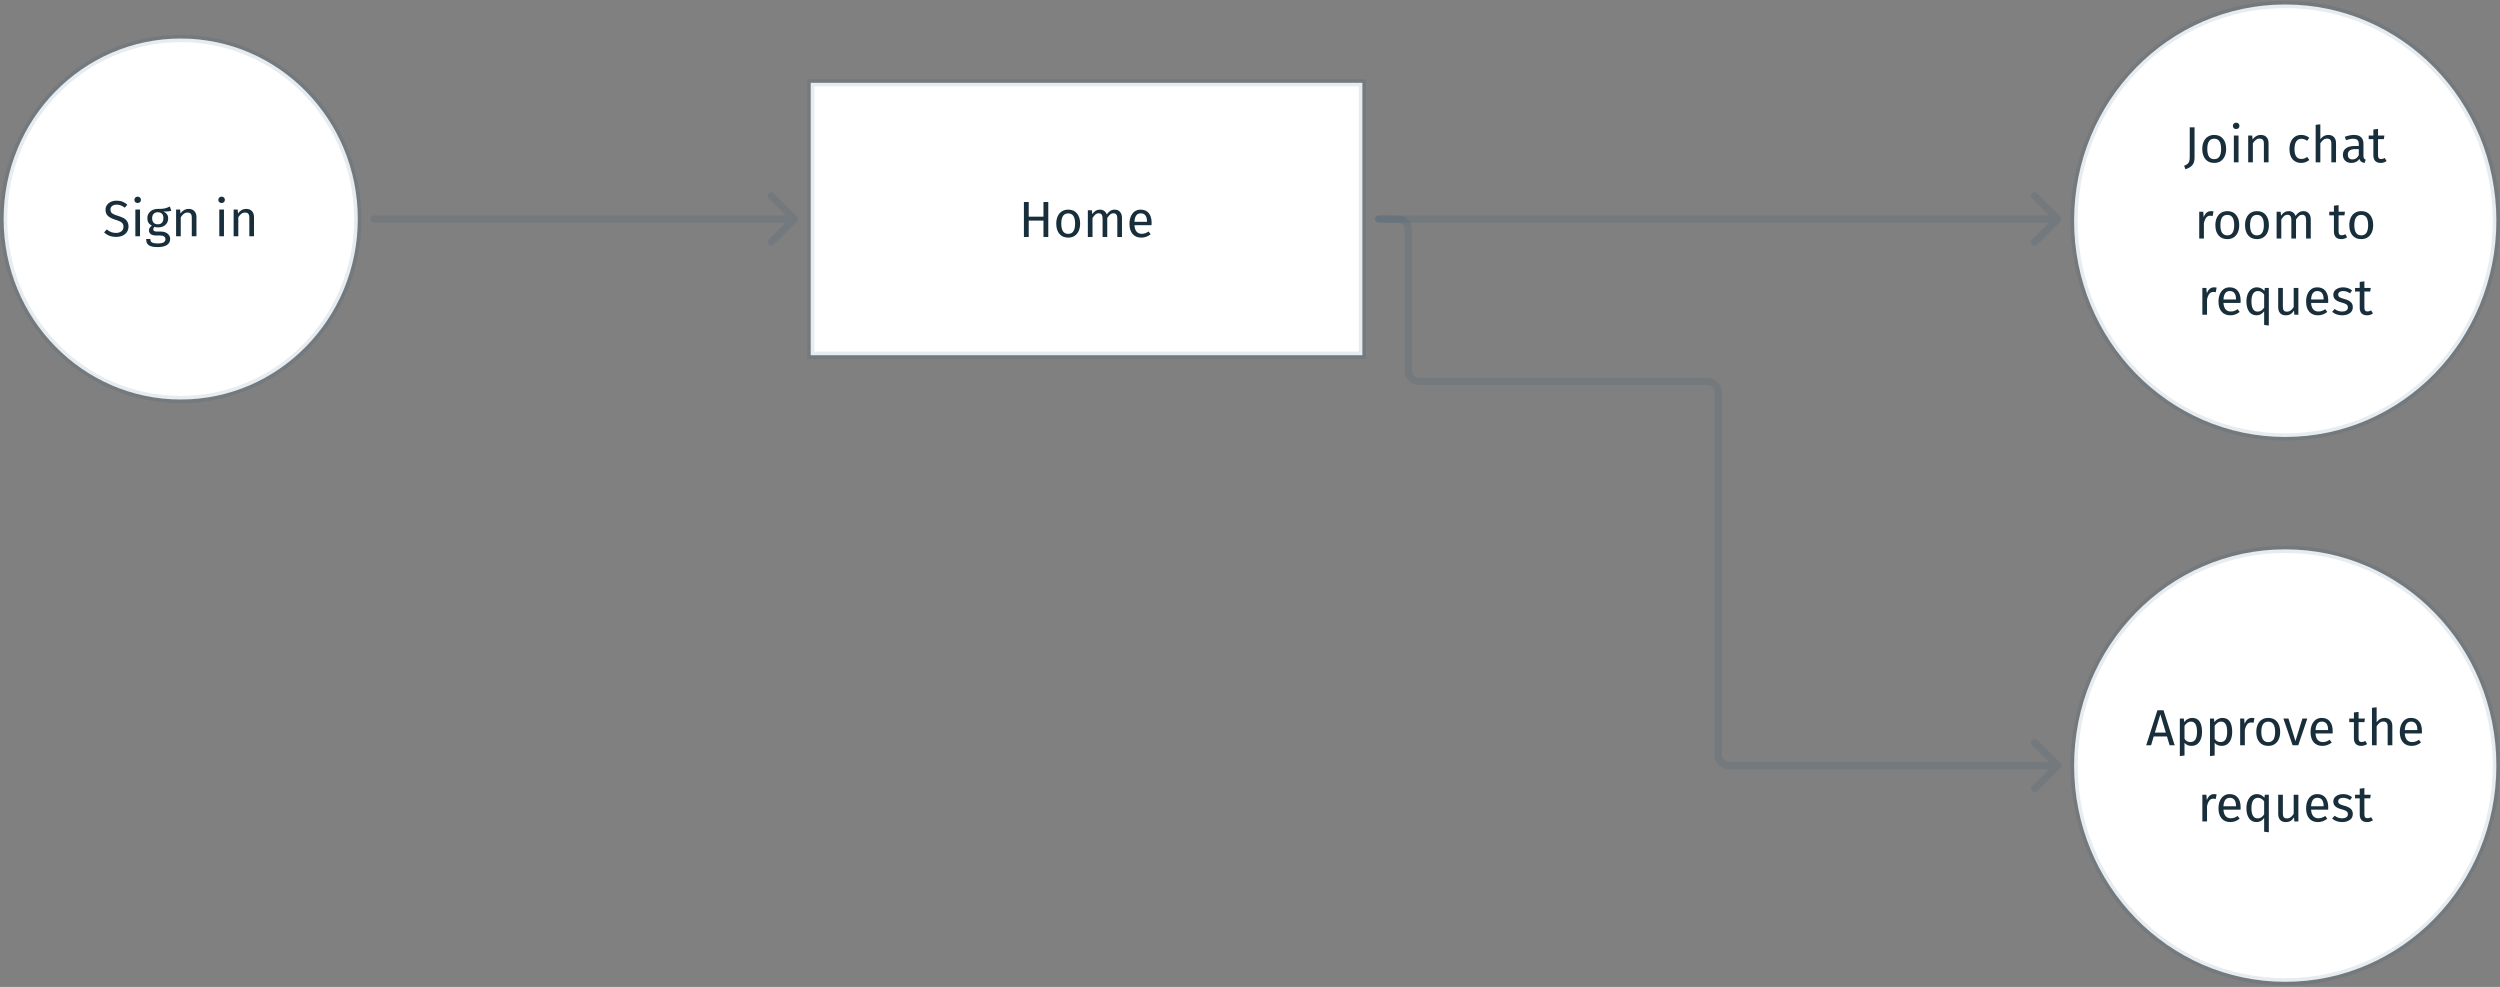 <svg width="689" height="272" viewBox="0 0 689 272" fill="none" xmlns="http://www.w3.org/2000/svg">
<rect x="0" y="0" width="689" height="272" fill="#808080" stroke="none"/>
<ellipse cx="49.803" cy="60.361" rx="48.803" ry="49.742" fill="white" stroke="#004166" stroke-opacity="0.1" stroke-width="2" stroke-linecap="round"/>
<path d="M32.125 55.305C32.769 55.305 33.32 55.398 33.777 55.585C34.234 55.762 34.678 56.042 35.107 56.425L34.379 57.237C34.015 56.948 33.656 56.738 33.301 56.607C32.956 56.467 32.583 56.397 32.181 56.397C31.677 56.397 31.262 56.514 30.935 56.747C30.608 56.98 30.445 57.321 30.445 57.769C30.445 58.049 30.501 58.287 30.613 58.483C30.725 58.67 30.93 58.842 31.229 59.001C31.537 59.16 31.98 59.328 32.559 59.505C33.166 59.692 33.67 59.892 34.071 60.107C34.472 60.322 34.794 60.62 35.037 61.003C35.289 61.376 35.415 61.852 35.415 62.431C35.415 62.991 35.275 63.486 34.995 63.915C34.724 64.344 34.328 64.68 33.805 64.923C33.292 65.166 32.681 65.287 31.971 65.287C30.637 65.287 29.544 64.872 28.695 64.041L29.423 63.229C29.815 63.546 30.212 63.789 30.613 63.957C31.015 64.116 31.462 64.195 31.957 64.195C32.554 64.195 33.049 64.05 33.441 63.761C33.833 63.462 34.029 63.033 34.029 62.473C34.029 62.156 33.968 61.894 33.847 61.689C33.726 61.474 33.516 61.283 33.217 61.115C32.928 60.947 32.503 60.779 31.943 60.611C30.954 60.312 30.23 59.953 29.773 59.533C29.316 59.113 29.087 58.544 29.087 57.825C29.087 57.34 29.213 56.906 29.465 56.523C29.727 56.14 30.086 55.842 30.543 55.627C31.01 55.412 31.537 55.305 32.125 55.305ZM38.592 57.741V65.119H37.304V57.741H38.592ZM37.934 54.199C38.205 54.199 38.424 54.283 38.592 54.451C38.76 54.619 38.844 54.829 38.844 55.081C38.844 55.333 38.76 55.543 38.592 55.711C38.424 55.87 38.205 55.949 37.934 55.949C37.673 55.949 37.458 55.87 37.29 55.711C37.122 55.543 37.038 55.333 37.038 55.081C37.038 54.829 37.122 54.619 37.29 54.451C37.458 54.283 37.673 54.199 37.934 54.199ZM47.205 58.077C46.925 58.17 46.617 58.231 46.281 58.259C45.945 58.287 45.535 58.301 45.049 58.301C45.917 58.693 46.351 59.314 46.351 60.163C46.351 60.9 46.099 61.502 45.595 61.969C45.091 62.436 44.405 62.669 43.537 62.669C43.201 62.669 42.889 62.622 42.599 62.529C42.487 62.604 42.399 62.706 42.333 62.837C42.268 62.958 42.235 63.084 42.235 63.215C42.235 63.616 42.557 63.817 43.201 63.817H44.377C44.872 63.817 45.311 63.906 45.693 64.083C46.076 64.26 46.37 64.503 46.575 64.811C46.79 65.119 46.897 65.469 46.897 65.861C46.897 66.58 46.603 67.13 46.015 67.513C45.427 67.905 44.569 68.101 43.439 68.101C42.646 68.101 42.016 68.017 41.549 67.849C41.092 67.69 40.765 67.448 40.569 67.121C40.373 66.794 40.275 66.374 40.275 65.861H41.437C41.437 66.16 41.493 66.393 41.605 66.561C41.717 66.738 41.918 66.869 42.207 66.953C42.497 67.046 42.907 67.093 43.439 67.093C44.214 67.093 44.765 66.995 45.091 66.799C45.427 66.612 45.595 66.328 45.595 65.945C45.595 65.6 45.465 65.338 45.203 65.161C44.942 64.984 44.578 64.895 44.111 64.895H42.949C42.324 64.895 41.848 64.764 41.521 64.503C41.204 64.232 41.045 63.896 41.045 63.495C41.045 63.252 41.115 63.019 41.255 62.795C41.395 62.571 41.596 62.37 41.857 62.193C41.428 61.969 41.111 61.694 40.905 61.367C40.709 61.031 40.611 60.625 40.611 60.149C40.611 59.654 40.733 59.211 40.975 58.819C41.227 58.427 41.568 58.124 41.997 57.909C42.436 57.685 42.921 57.573 43.453 57.573C44.032 57.582 44.517 57.564 44.909 57.517C45.301 57.461 45.623 57.391 45.875 57.307C46.137 57.214 46.454 57.083 46.827 56.915L47.205 58.077ZM43.453 58.497C42.968 58.497 42.59 58.651 42.319 58.959C42.058 59.258 41.927 59.654 41.927 60.149C41.927 60.653 42.063 61.059 42.333 61.367C42.604 61.666 42.987 61.815 43.481 61.815C43.985 61.815 44.368 61.67 44.629 61.381C44.9 61.082 45.035 60.667 45.035 60.135C45.035 59.043 44.508 58.497 43.453 58.497ZM52.001 57.573C52.673 57.573 53.195 57.774 53.569 58.175C53.951 58.576 54.143 59.127 54.143 59.827V65.119H52.855V60.009C52.855 59.486 52.757 59.118 52.561 58.903C52.365 58.688 52.075 58.581 51.693 58.581C51.301 58.581 50.955 58.693 50.657 58.917C50.358 59.141 50.078 59.463 49.817 59.883V65.119H48.529V57.741H49.635L49.747 58.833C50.008 58.441 50.33 58.133 50.713 57.909C51.105 57.685 51.534 57.573 52.001 57.573ZM61.725 57.741V65.119H60.437V57.741H61.725ZM61.067 54.199C61.338 54.199 61.557 54.283 61.725 54.451C61.893 54.619 61.977 54.829 61.977 55.081C61.977 55.333 61.893 55.543 61.725 55.711C61.557 55.87 61.338 55.949 61.067 55.949C60.806 55.949 60.591 55.87 60.423 55.711C60.255 55.543 60.171 55.333 60.171 55.081C60.171 54.829 60.255 54.619 60.423 54.451C60.591 54.283 60.806 54.199 61.067 54.199ZM67.86 57.573C68.532 57.573 69.055 57.774 69.428 58.175C69.811 58.576 70.002 59.127 70.002 59.827V65.119H68.714V60.009C68.714 59.486 68.616 59.118 68.42 58.903C68.224 58.688 67.935 58.581 67.552 58.581C67.16 58.581 66.815 58.693 66.516 58.917C66.217 59.141 65.937 59.463 65.676 59.883V65.119H64.388V57.741H65.494L65.606 58.833C65.867 58.441 66.189 58.133 66.572 57.909C66.964 57.685 67.393 57.573 67.86 57.573Z" fill="#001826" fill-opacity="0.9"/>
<path d="M223.43 22.82H375.471V97.902H223.43V22.82Z" fill="white" stroke="#004166" stroke-opacity="0.1" stroke-width="2" stroke-linecap="round"/>
<path d="M287.579 65.32V60.798H283.519V65.32H282.189V55.674H283.519V59.706H287.579V55.674H288.909V65.32H287.579ZM294.406 57.774C295.442 57.774 296.245 58.119 296.814 58.81C297.393 59.501 297.682 60.439 297.682 61.624C297.682 62.389 297.552 63.066 297.29 63.654C297.029 64.233 296.651 64.685 296.156 65.012C295.662 65.329 295.074 65.488 294.392 65.488C293.356 65.488 292.549 65.143 291.97 64.452C291.392 63.761 291.102 62.823 291.102 61.638C291.102 60.873 291.233 60.201 291.494 59.622C291.756 59.034 292.134 58.581 292.628 58.264C293.123 57.937 293.716 57.774 294.406 57.774ZM294.406 58.81C293.128 58.81 292.488 59.753 292.488 61.638C292.488 63.514 293.123 64.452 294.392 64.452C295.662 64.452 296.296 63.509 296.296 61.624C296.296 59.748 295.666 58.81 294.406 58.81ZM307.216 57.774C307.823 57.774 308.308 57.979 308.672 58.39C309.036 58.791 309.218 59.337 309.218 60.028V65.32H307.93V60.21C307.93 59.258 307.585 58.782 306.894 58.782C306.53 58.782 306.222 58.889 305.97 59.104C305.718 59.309 305.447 59.636 305.158 60.084V65.32H303.87V60.21C303.87 59.258 303.525 58.782 302.834 58.782C302.461 58.782 302.148 58.889 301.896 59.104C301.644 59.319 301.378 59.645 301.098 60.084V65.32H299.81V57.942H300.916L301.028 59.02C301.579 58.189 302.288 57.774 303.156 57.774C303.613 57.774 304.001 57.891 304.318 58.124C304.645 58.357 304.878 58.684 305.018 59.104C305.307 58.675 305.625 58.348 305.97 58.124C306.325 57.891 306.74 57.774 307.216 57.774ZM317.386 61.414C317.386 61.629 317.377 61.848 317.358 62.072H312.654C312.71 62.884 312.915 63.481 313.27 63.864C313.625 64.247 314.082 64.438 314.642 64.438C314.997 64.438 315.323 64.387 315.622 64.284C315.921 64.181 316.233 64.018 316.56 63.794L317.12 64.564C316.336 65.18 315.477 65.488 314.544 65.488C313.517 65.488 312.715 65.152 312.136 64.48C311.567 63.808 311.282 62.884 311.282 61.708C311.282 60.943 311.403 60.266 311.646 59.678C311.898 59.081 312.253 58.614 312.71 58.278C313.177 57.942 313.723 57.774 314.348 57.774C315.328 57.774 316.079 58.096 316.602 58.74C317.125 59.384 317.386 60.275 317.386 61.414ZM316.112 61.036C316.112 60.308 315.967 59.753 315.678 59.37C315.389 58.987 314.955 58.796 314.376 58.796C313.321 58.796 312.747 59.571 312.654 61.12H316.112V61.036Z" fill="#001826" fill-opacity="0.9"/>
<ellipse cx="629.812" cy="60.83" rx="58.188" ry="59.596" fill="white" stroke="#004166" stroke-opacity="0.1" stroke-width="2" stroke-linecap="round"/>
<path d="M604.82 43.39C604.82 44.342 604.61 45.056 604.19 45.532C603.779 46.008 603.149 46.381 602.3 46.652L601.95 45.686C602.379 45.518 602.701 45.336 602.916 45.14C603.131 44.944 603.28 44.706 603.364 44.426C603.448 44.146 603.49 43.782 603.49 43.334V35.088H604.82V43.39ZM610.248 37.188C611.284 37.188 612.086 37.533 612.656 38.224C613.234 38.915 613.524 39.853 613.524 41.038C613.524 41.803 613.393 42.48 613.132 43.068C612.87 43.647 612.492 44.099 611.998 44.426C611.503 44.743 610.915 44.902 610.234 44.902C609.198 44.902 608.39 44.557 607.812 43.866C607.233 43.175 606.944 42.237 606.944 41.052C606.944 40.287 607.074 39.615 607.336 39.036C607.597 38.448 607.975 37.995 608.47 37.678C608.964 37.351 609.557 37.188 610.248 37.188ZM610.248 38.224C608.969 38.224 608.33 39.167 608.33 41.052C608.33 42.928 608.964 43.866 610.234 43.866C611.503 43.866 612.138 42.923 612.138 41.038C612.138 39.162 611.508 38.224 610.248 38.224ZM616.939 37.356V44.734H615.651V37.356H616.939ZM616.281 33.814C616.552 33.814 616.771 33.898 616.939 34.066C617.107 34.234 617.191 34.444 617.191 34.696C617.191 34.948 617.107 35.158 616.939 35.326C616.771 35.485 616.552 35.564 616.281 35.564C616.02 35.564 615.805 35.485 615.637 35.326C615.469 35.158 615.385 34.948 615.385 34.696C615.385 34.444 615.469 34.234 615.637 34.066C615.805 33.898 616.02 33.814 616.281 33.814ZM623.074 37.188C623.746 37.188 624.269 37.389 624.642 37.79C625.025 38.191 625.216 38.742 625.216 39.442V44.734H623.928V39.624C623.928 39.101 623.83 38.733 623.634 38.518C623.438 38.303 623.149 38.196 622.766 38.196C622.374 38.196 622.029 38.308 621.73 38.532C621.432 38.756 621.152 39.078 620.89 39.498V44.734H619.602V37.356H620.708L620.82 38.448C621.082 38.056 621.404 37.748 621.786 37.524C622.178 37.3 622.608 37.188 623.074 37.188ZM634.199 37.188C634.637 37.188 635.039 37.253 635.403 37.384C635.767 37.505 636.117 37.706 636.453 37.986L635.837 38.798C635.575 38.611 635.319 38.476 635.067 38.392C634.824 38.299 634.553 38.252 634.255 38.252C633.657 38.252 633.191 38.49 632.855 38.966C632.528 39.442 632.365 40.147 632.365 41.08C632.365 42.013 632.528 42.704 632.855 43.152C633.181 43.591 633.648 43.81 634.255 43.81C634.544 43.81 634.81 43.768 635.053 43.684C635.295 43.591 635.566 43.446 635.865 43.25L636.453 44.09C635.781 44.631 635.029 44.902 634.199 44.902C633.2 44.902 632.411 44.566 631.833 43.894C631.263 43.222 630.979 42.293 630.979 41.108C630.979 40.324 631.109 39.638 631.371 39.05C631.632 38.462 632.001 38.005 632.477 37.678C632.962 37.351 633.536 37.188 634.199 37.188ZM641.668 37.188C642.34 37.188 642.863 37.389 643.236 37.79C643.619 38.191 643.81 38.742 643.81 39.442V44.734H642.522V39.624C642.522 39.101 642.42 38.733 642.214 38.518C642.018 38.303 641.729 38.196 641.346 38.196C640.964 38.196 640.623 38.308 640.324 38.532C640.026 38.756 639.746 39.073 639.484 39.484V44.734H638.196V34.402L639.484 34.262V38.378C640.063 37.585 640.791 37.188 641.668 37.188ZM651.369 43.012C651.369 43.311 651.421 43.535 651.523 43.684C651.626 43.824 651.78 43.931 651.985 44.006L651.691 44.902C651.309 44.855 651.001 44.748 650.767 44.58C650.534 44.412 650.361 44.151 650.249 43.796C649.755 44.533 649.022 44.902 648.051 44.902C647.323 44.902 646.749 44.697 646.329 44.286C645.909 43.875 645.699 43.339 645.699 42.676C645.699 41.892 645.979 41.29 646.539 40.87C647.109 40.45 647.911 40.24 648.947 40.24H650.081V39.694C650.081 39.171 649.955 38.798 649.703 38.574C649.451 38.35 649.064 38.238 648.541 38.238C648 38.238 647.337 38.369 646.553 38.63L646.231 37.692C647.146 37.356 647.995 37.188 648.779 37.188C649.647 37.188 650.296 37.403 650.725 37.832C651.155 38.252 651.369 38.854 651.369 39.638V43.012ZM648.345 43.936C649.083 43.936 649.661 43.553 650.081 42.788V41.094H649.115C647.753 41.094 647.071 41.598 647.071 42.606C647.071 43.045 647.179 43.376 647.393 43.6C647.608 43.824 647.925 43.936 648.345 43.936ZM657.739 44.398C657.253 44.734 656.703 44.902 656.087 44.902C655.461 44.902 654.971 44.725 654.617 44.37C654.271 44.006 654.099 43.483 654.099 42.802V38.35H652.811V37.356H654.099V35.69L655.387 35.536V37.356H657.137L656.997 38.35H655.387V42.746C655.387 43.129 655.452 43.409 655.583 43.586C655.723 43.754 655.951 43.838 656.269 43.838C656.558 43.838 656.885 43.74 657.249 43.544L657.739 44.398ZM609.314 58.188C609.576 58.188 609.818 58.216 610.042 58.272L609.804 59.532C609.58 59.476 609.366 59.448 609.16 59.448C608.703 59.448 608.334 59.616 608.054 59.952C607.774 60.288 607.555 60.811 607.396 61.52V65.734H606.108V58.356H607.214L607.34 59.854C607.536 59.303 607.802 58.888 608.138 58.608C608.474 58.328 608.866 58.188 609.314 58.188ZM613.857 58.188C614.893 58.188 615.696 58.533 616.265 59.224C616.844 59.915 617.133 60.853 617.133 62.038C617.133 62.803 617.002 63.48 616.741 64.068C616.48 64.647 616.102 65.099 615.607 65.426C615.112 65.743 614.524 65.902 613.843 65.902C612.807 65.902 612 65.557 611.421 64.866C610.842 64.175 610.553 63.237 610.553 62.052C610.553 61.287 610.684 60.615 610.945 60.036C611.206 59.448 611.584 58.995 612.079 58.678C612.574 58.351 613.166 58.188 613.857 58.188ZM613.857 59.224C612.578 59.224 611.939 60.167 611.939 62.052C611.939 63.928 612.574 64.866 613.843 64.866C615.112 64.866 615.747 63.923 615.747 62.038C615.747 60.162 615.117 59.224 613.857 59.224ZM622.033 58.188C623.069 58.188 623.871 58.533 624.441 59.224C625.019 59.915 625.309 60.853 625.309 62.038C625.309 62.803 625.178 63.48 624.917 64.068C624.655 64.647 624.277 65.099 623.783 65.426C623.288 65.743 622.7 65.902 622.019 65.902C620.983 65.902 620.175 65.557 619.597 64.866C619.018 64.175 618.729 63.237 618.729 62.052C618.729 61.287 618.859 60.615 619.121 60.036C619.382 59.448 619.76 58.995 620.255 58.678C620.749 58.351 621.342 58.188 622.033 58.188ZM622.033 59.224C620.754 59.224 620.115 60.167 620.115 62.052C620.115 63.928 620.749 64.866 622.019 64.866C623.288 64.866 623.923 63.923 623.923 62.038C623.923 60.162 623.293 59.224 622.033 59.224ZM634.842 58.188C635.449 58.188 635.934 58.393 636.298 58.804C636.662 59.205 636.844 59.751 636.844 60.442V65.734H635.556V60.624C635.556 59.672 635.211 59.196 634.52 59.196C634.156 59.196 633.848 59.303 633.596 59.518C633.344 59.723 633.074 60.05 632.784 60.498V65.734H631.496V60.624C631.496 59.672 631.151 59.196 630.46 59.196C630.087 59.196 629.774 59.303 629.522 59.518C629.27 59.733 629.004 60.059 628.724 60.498V65.734H627.436V58.356H628.542L628.654 59.434C629.205 58.603 629.914 58.188 630.782 58.188C631.24 58.188 631.627 58.305 631.944 58.538C632.271 58.771 632.504 59.098 632.644 59.518C632.934 59.089 633.251 58.762 633.596 58.538C633.951 58.305 634.366 58.188 634.842 58.188ZM646.869 65.398C646.384 65.734 645.833 65.902 645.217 65.902C644.592 65.902 644.102 65.725 643.747 65.37C643.402 65.006 643.229 64.483 643.229 63.802V59.35H641.941V58.356H643.229V56.69L644.517 56.536V58.356H646.267L646.127 59.35H644.517V63.746C644.517 64.129 644.583 64.409 644.713 64.586C644.853 64.754 645.082 64.838 645.399 64.838C645.689 64.838 646.015 64.74 646.379 64.544L646.869 65.398ZM650.771 58.188C651.807 58.188 652.61 58.533 653.179 59.224C653.758 59.915 654.047 60.853 654.047 62.038C654.047 62.803 653.916 63.48 653.655 64.068C653.394 64.647 653.016 65.099 652.521 65.426C652.026 65.743 651.438 65.902 650.757 65.902C649.721 65.902 648.914 65.557 648.335 64.866C647.756 64.175 647.467 63.237 647.467 62.052C647.467 61.287 647.598 60.615 647.859 60.036C648.12 59.448 648.498 58.995 648.993 58.678C649.488 58.351 650.08 58.188 650.771 58.188ZM650.771 59.224C649.492 59.224 648.853 60.167 648.853 62.052C648.853 63.928 649.488 64.866 650.757 64.866C652.026 64.866 652.661 63.923 652.661 62.038C652.661 60.162 652.031 59.224 650.771 59.224ZM610.176 79.188C610.437 79.188 610.68 79.216 610.904 79.272L610.666 80.532C610.442 80.476 610.227 80.448 610.022 80.448C609.564 80.448 609.196 80.616 608.916 80.952C608.636 81.288 608.416 81.811 608.258 82.52V86.734H606.97V79.356H608.076L608.202 80.854C608.398 80.303 608.664 79.888 609 79.608C609.336 79.328 609.728 79.188 610.176 79.188ZM617.518 82.828C617.518 83.043 617.509 83.262 617.49 83.486H612.786C612.842 84.298 613.048 84.895 613.402 85.278C613.757 85.661 614.214 85.852 614.774 85.852C615.129 85.852 615.456 85.801 615.754 85.698C616.053 85.595 616.366 85.432 616.692 85.208L617.252 85.978C616.468 86.594 615.61 86.902 614.676 86.902C613.65 86.902 612.847 86.566 612.268 85.894C611.699 85.222 611.414 84.298 611.414 83.122C611.414 82.357 611.536 81.68 611.778 81.092C612.03 80.495 612.385 80.028 612.842 79.692C613.309 79.356 613.855 79.188 614.48 79.188C615.46 79.188 616.212 79.51 616.734 80.154C617.257 80.798 617.518 81.689 617.518 82.828ZM616.244 82.45C616.244 81.722 616.1 81.167 615.81 80.784C615.521 80.401 615.087 80.21 614.508 80.21C613.454 80.21 612.88 80.985 612.786 82.534H616.244V82.45ZM625.287 79.356V89.716L623.999 89.562V85.754C623.756 86.118 623.453 86.403 623.089 86.608C622.734 86.804 622.338 86.902 621.899 86.902C621.022 86.902 620.336 86.557 619.841 85.866C619.356 85.175 619.113 84.247 619.113 83.08C619.113 82.324 619.23 81.652 619.463 81.064C619.696 80.476 620.032 80.019 620.471 79.692C620.91 79.356 621.423 79.188 622.011 79.188C622.795 79.188 623.486 79.519 624.083 80.182L624.181 79.356H625.287ZM622.179 85.88C622.571 85.88 622.907 85.791 623.187 85.614C623.467 85.427 623.738 85.152 623.999 84.788V81.176C623.756 80.859 623.495 80.621 623.215 80.462C622.944 80.294 622.636 80.21 622.291 80.21C621.722 80.21 621.278 80.448 620.961 80.924C620.653 81.4 620.499 82.109 620.499 83.052C620.499 84.004 620.644 84.713 620.933 85.18C621.222 85.647 621.638 85.88 622.179 85.88ZM633.43 86.734H632.324L632.226 85.586C631.946 86.043 631.624 86.379 631.26 86.594C630.896 86.799 630.453 86.902 629.93 86.902C629.286 86.902 628.782 86.706 628.418 86.314C628.054 85.922 627.872 85.367 627.872 84.648V79.356H629.16V84.508C629.16 85.012 629.249 85.371 629.426 85.586C629.604 85.791 629.893 85.894 630.294 85.894C631.013 85.894 631.629 85.469 632.142 84.62V79.356H633.43V86.734ZM641.663 82.828C641.663 83.043 641.653 83.262 641.635 83.486H636.931C636.987 84.298 637.192 84.895 637.547 85.278C637.901 85.661 638.359 85.852 638.919 85.852C639.273 85.852 639.6 85.801 639.899 85.698C640.197 85.595 640.51 85.432 640.837 85.208L641.397 85.978C640.613 86.594 639.754 86.902 638.821 86.902C637.794 86.902 636.991 86.566 636.413 85.894C635.843 85.222 635.559 84.298 635.559 83.122C635.559 82.357 635.68 81.68 635.923 81.092C636.175 80.495 636.529 80.028 636.987 79.692C637.453 79.356 637.999 79.188 638.625 79.188C639.605 79.188 640.356 79.51 640.879 80.154C641.401 80.798 641.663 81.689 641.663 82.828ZM640.389 82.45C640.389 81.722 640.244 81.167 639.955 80.784C639.665 80.401 639.231 80.21 638.653 80.21C637.598 80.21 637.024 80.985 636.931 82.534H640.389V82.45ZM645.722 79.188C646.226 79.188 646.678 79.258 647.08 79.398C647.481 79.538 647.864 79.748 648.228 80.028L647.682 80.84C647.346 80.625 647.024 80.467 646.716 80.364C646.417 80.261 646.1 80.21 645.764 80.21C645.344 80.21 645.012 80.299 644.77 80.476C644.527 80.644 644.406 80.877 644.406 81.176C644.406 81.475 644.518 81.708 644.742 81.876C644.975 82.044 645.39 82.207 645.988 82.366C646.809 82.571 647.42 82.851 647.822 83.206C648.232 83.561 648.438 84.046 648.438 84.662C648.438 85.39 648.153 85.945 647.584 86.328C647.024 86.711 646.338 86.902 645.526 86.902C644.406 86.902 643.477 86.58 642.74 85.936L643.426 85.152C644.051 85.628 644.742 85.866 645.498 85.866C645.983 85.866 646.366 85.768 646.646 85.572C646.935 85.367 647.08 85.091 647.08 84.746C647.08 84.494 647.028 84.293 646.926 84.144C646.823 83.985 646.646 83.85 646.394 83.738C646.142 83.617 645.773 83.491 645.288 83.36C644.504 83.155 643.934 82.879 643.58 82.534C643.234 82.189 643.062 81.75 643.062 81.218C643.062 80.835 643.174 80.49 643.398 80.182C643.631 79.865 643.948 79.622 644.35 79.454C644.76 79.277 645.218 79.188 645.722 79.188ZM653.979 86.398C653.493 86.734 652.943 86.902 652.327 86.902C651.701 86.902 651.211 86.725 650.857 86.37C650.511 86.006 650.339 85.483 650.339 84.802V80.35H649.051V79.356H650.339V77.69L651.627 77.536V79.356H653.377L653.237 80.35H651.627V84.746C651.627 85.129 651.692 85.409 651.823 85.586C651.963 85.754 652.191 85.838 652.509 85.838C652.798 85.838 653.125 85.74 653.489 85.544L653.979 86.398Z" fill="#001826" fill-opacity="0.9"/>
<path d="M379.971 59.361C379.419 59.361 378.971 59.809 378.971 60.361C378.971 60.913 379.419 61.361 379.971 61.361V59.361ZM567.83 61.068C568.221 60.678 568.221 60.044 567.83 59.654L561.466 53.29C561.076 52.899 560.443 52.899 560.052 53.29C559.661 53.68 559.661 54.314 560.052 54.704L565.709 60.361L560.052 66.018C559.661 66.408 559.661 67.041 560.052 67.432C560.443 67.823 561.076 67.823 561.466 67.432L567.83 61.068ZM379.971 61.361H567.123V59.361H379.971V61.361Z" fill="#004166" fill-opacity="0.1"/>
<path d="M103.106 59.361C102.554 59.361 102.106 59.809 102.106 60.361C102.106 60.913 102.554 61.361 103.106 61.361V59.361ZM219.637 61.068C220.028 60.678 220.028 60.044 219.637 59.654L213.273 53.29C212.883 52.899 212.25 52.899 211.859 53.29C211.468 53.68 211.468 54.314 211.859 54.704L217.516 60.361L211.859 66.018C211.468 66.408 211.468 67.041 211.859 67.432C212.25 67.823 212.883 67.823 213.273 67.432L219.637 61.068ZM103.106 61.361H218.93V59.361H103.106V61.361Z" fill="#004166" fill-opacity="0.1"/>
<ellipse cx="629.812" cy="210.994" rx="58.188" ry="59.596" fill="white" stroke="#004166" stroke-opacity="0.1" stroke-width="2" stroke-linecap="round"/>
<path d="M597.945 205.398L597.217 202.976H593.563L592.835 205.398H591.491L594.585 195.752H596.265L599.345 205.398H597.945ZM593.885 201.898H596.895L595.397 196.858L593.885 201.898ZM604.151 197.852C605.093 197.852 605.784 198.188 606.223 198.86C606.661 199.532 606.881 200.479 606.881 201.702C606.881 202.859 606.629 203.792 606.125 204.502C605.621 205.211 604.907 205.566 603.983 205.566C603.161 205.566 602.517 205.286 602.051 204.726V208.226L600.763 208.38V198.02H601.869L601.967 199.014C602.237 198.64 602.564 198.356 602.947 198.16C603.329 197.954 603.731 197.852 604.151 197.852ZM603.675 204.516C604.888 204.516 605.495 203.578 605.495 201.702C605.495 199.816 604.939 198.874 603.829 198.874C603.465 198.874 603.133 198.981 602.835 199.196C602.536 199.41 602.275 199.686 602.051 200.022V203.62C602.237 203.909 602.471 204.133 602.751 204.292C603.031 204.441 603.339 204.516 603.675 204.516ZM612.463 197.852C613.406 197.852 614.096 198.188 614.535 198.86C614.974 199.532 615.193 200.479 615.193 201.702C615.193 202.859 614.941 203.792 614.437 204.502C613.933 205.211 613.219 205.566 612.295 205.566C611.474 205.566 610.83 205.286 610.363 204.726V208.226L609.075 208.38V198.02H610.181L610.279 199.014C610.55 198.64 610.876 198.356 611.259 198.16C611.642 197.954 612.043 197.852 612.463 197.852ZM611.987 204.516C613.2 204.516 613.807 203.578 613.807 201.702C613.807 199.816 613.252 198.874 612.141 198.874C611.777 198.874 611.446 198.981 611.147 199.196C610.848 199.41 610.587 199.686 610.363 200.022V203.62C610.55 203.909 610.783 204.133 611.063 204.292C611.343 204.441 611.651 204.516 611.987 204.516ZM620.594 197.852C620.855 197.852 621.098 197.88 621.322 197.936L621.084 199.196C620.86 199.14 620.645 199.112 620.44 199.112C619.982 199.112 619.614 199.28 619.334 199.616C619.054 199.952 618.834 200.474 618.676 201.184V205.398H617.388V198.02H618.494L618.62 199.518C618.816 198.967 619.082 198.552 619.418 198.272C619.754 197.992 620.146 197.852 620.594 197.852ZM625.136 197.852C626.172 197.852 626.975 198.197 627.544 198.888C628.123 199.578 628.412 200.516 628.412 201.702C628.412 202.467 628.282 203.144 628.02 203.732C627.759 204.31 627.381 204.763 626.886 205.09C626.392 205.407 625.804 205.566 625.122 205.566C624.086 205.566 623.279 205.22 622.7 204.53C622.122 203.839 621.832 202.901 621.832 201.716C621.832 200.95 621.963 200.278 622.224 199.7C622.486 199.112 622.864 198.659 623.358 198.342C623.853 198.015 624.446 197.852 625.136 197.852ZM625.136 198.888C623.858 198.888 623.218 199.83 623.218 201.716C623.218 203.592 623.853 204.53 625.122 204.53C626.392 204.53 627.026 203.587 627.026 201.702C627.026 199.826 626.396 198.888 625.136 198.888ZM635.903 198.02L633.397 205.398H631.843L629.295 198.02H630.695L632.627 204.25L634.545 198.02H635.903ZM642.893 201.492C642.893 201.706 642.884 201.926 642.865 202.15H638.161C638.217 202.962 638.423 203.559 638.777 203.942C639.132 204.324 639.589 204.516 640.149 204.516C640.504 204.516 640.831 204.464 641.129 204.362C641.428 204.259 641.741 204.096 642.067 203.872L642.627 204.642C641.843 205.258 640.985 205.566 640.051 205.566C639.025 205.566 638.222 205.23 637.643 204.558C637.074 203.886 636.789 202.962 636.789 201.786C636.789 201.02 636.911 200.344 637.153 199.756C637.405 199.158 637.76 198.692 638.217 198.356C638.684 198.02 639.23 197.852 639.855 197.852C640.835 197.852 641.587 198.174 642.109 198.818C642.632 199.462 642.893 200.353 642.893 201.492ZM641.619 201.114C641.619 200.386 641.475 199.83 641.185 199.448C640.896 199.065 640.462 198.874 639.883 198.874C638.829 198.874 638.255 199.648 638.161 201.198H641.619V201.114ZM652.379 205.062C651.894 205.398 651.343 205.566 650.727 205.566C650.102 205.566 649.612 205.388 649.257 205.034C648.912 204.67 648.739 204.147 648.739 203.466V199.014H647.451V198.02H648.739V196.354L650.027 196.2V198.02H651.777L651.637 199.014H650.027V203.41C650.027 203.792 650.093 204.072 650.223 204.25C650.363 204.418 650.592 204.502 650.909 204.502C651.199 204.502 651.525 204.404 651.889 204.208L652.379 205.062ZM657.186 197.852C657.858 197.852 658.38 198.052 658.754 198.454C659.136 198.855 659.328 199.406 659.328 200.106V205.398H658.04V200.288C658.04 199.765 657.937 199.396 657.732 199.182C657.536 198.967 657.246 198.86 656.864 198.86C656.481 198.86 656.14 198.972 655.842 199.196C655.543 199.42 655.263 199.737 655.002 200.148V205.398H653.714V195.066L655.002 194.926V199.042C655.58 198.248 656.308 197.852 657.186 197.852ZM667.489 201.492C667.489 201.706 667.48 201.926 667.461 202.15H662.757C662.813 202.962 663.018 203.559 663.373 203.942C663.728 204.324 664.185 204.516 664.745 204.516C665.1 204.516 665.426 204.464 665.725 204.362C666.024 204.259 666.336 204.096 666.663 203.872L667.223 204.642C666.439 205.258 665.58 205.566 664.647 205.566C663.62 205.566 662.818 205.23 662.239 204.558C661.67 203.886 661.385 202.962 661.385 201.786C661.385 201.02 661.506 200.344 661.749 199.756C662.001 199.158 662.356 198.692 662.813 198.356C663.28 198.02 663.826 197.852 664.451 197.852C665.431 197.852 666.182 198.174 666.705 198.818C667.228 199.462 667.489 200.353 667.489 201.492ZM666.215 201.114C666.215 200.386 666.07 199.83 665.781 199.448C665.492 199.065 665.058 198.874 664.479 198.874C663.424 198.874 662.85 199.648 662.757 201.198H666.215V201.114ZM610.176 218.852C610.437 218.852 610.68 218.88 610.904 218.936L610.666 220.196C610.442 220.14 610.227 220.112 610.022 220.112C609.564 220.112 609.196 220.28 608.916 220.616C608.636 220.952 608.416 221.474 608.258 222.184V226.398H606.97V219.02H608.076L608.202 220.518C608.398 219.967 608.664 219.552 609 219.272C609.336 218.992 609.728 218.852 610.176 218.852ZM617.518 222.492C617.518 222.706 617.509 222.926 617.49 223.15H612.786C612.842 223.962 613.048 224.559 613.402 224.942C613.757 225.324 614.214 225.516 614.774 225.516C615.129 225.516 615.456 225.464 615.754 225.362C616.053 225.259 616.366 225.096 616.692 224.872L617.252 225.642C616.468 226.258 615.61 226.566 614.676 226.566C613.65 226.566 612.847 226.23 612.268 225.558C611.699 224.886 611.414 223.962 611.414 222.786C611.414 222.02 611.536 221.344 611.778 220.756C612.03 220.158 612.385 219.692 612.842 219.356C613.309 219.02 613.855 218.852 614.48 218.852C615.46 218.852 616.212 219.174 616.734 219.818C617.257 220.462 617.518 221.353 617.518 222.492ZM616.244 222.114C616.244 221.386 616.1 220.83 615.81 220.448C615.521 220.065 615.087 219.874 614.508 219.874C613.454 219.874 612.88 220.648 612.786 222.198H616.244V222.114ZM625.287 219.02V229.38L623.999 229.226V225.418C623.756 225.782 623.453 226.066 623.089 226.272C622.734 226.468 622.338 226.566 621.899 226.566C621.022 226.566 620.336 226.22 619.841 225.53C619.356 224.839 619.113 223.91 619.113 222.744C619.113 221.988 619.23 221.316 619.463 220.728C619.696 220.14 620.032 219.682 620.471 219.356C620.91 219.02 621.423 218.852 622.011 218.852C622.795 218.852 623.486 219.183 624.083 219.846L624.181 219.02H625.287ZM622.179 225.544C622.571 225.544 622.907 225.455 623.187 225.278C623.467 225.091 623.738 224.816 623.999 224.452V220.84C623.756 220.522 623.495 220.284 623.215 220.126C622.944 219.958 622.636 219.874 622.291 219.874C621.722 219.874 621.278 220.112 620.961 220.588C620.653 221.064 620.499 221.773 620.499 222.716C620.499 223.668 620.644 224.377 620.933 224.844C621.222 225.31 621.638 225.544 622.179 225.544ZM633.43 226.398H632.324L632.226 225.25C631.946 225.707 631.624 226.043 631.26 226.258C630.896 226.463 630.453 226.566 629.93 226.566C629.286 226.566 628.782 226.37 628.418 225.978C628.054 225.586 627.872 225.03 627.872 224.312V219.02H629.16V224.172C629.16 224.676 629.249 225.035 629.426 225.25C629.604 225.455 629.893 225.558 630.294 225.558C631.013 225.558 631.629 225.133 632.142 224.284V219.02H633.43V226.398ZM641.663 222.492C641.663 222.706 641.653 222.926 641.635 223.15H636.931C636.987 223.962 637.192 224.559 637.547 224.942C637.901 225.324 638.359 225.516 638.919 225.516C639.273 225.516 639.6 225.464 639.899 225.362C640.197 225.259 640.51 225.096 640.837 224.872L641.397 225.642C640.613 226.258 639.754 226.566 638.821 226.566C637.794 226.566 636.991 226.23 636.413 225.558C635.843 224.886 635.559 223.962 635.559 222.786C635.559 222.02 635.68 221.344 635.923 220.756C636.175 220.158 636.529 219.692 636.987 219.356C637.453 219.02 637.999 218.852 638.625 218.852C639.605 218.852 640.356 219.174 640.879 219.818C641.401 220.462 641.663 221.353 641.663 222.492ZM640.389 222.114C640.389 221.386 640.244 220.83 639.955 220.448C639.665 220.065 639.231 219.874 638.653 219.874C637.598 219.874 637.024 220.648 636.931 222.198H640.389V222.114ZM645.722 218.852C646.226 218.852 646.678 218.922 647.08 219.062C647.481 219.202 647.864 219.412 648.228 219.692L647.682 220.504C647.346 220.289 647.024 220.13 646.716 220.028C646.417 219.925 646.1 219.874 645.764 219.874C645.344 219.874 645.012 219.962 644.77 220.14C644.527 220.308 644.406 220.541 644.406 220.84C644.406 221.138 644.518 221.372 644.742 221.54C644.975 221.708 645.39 221.871 645.988 222.03C646.809 222.235 647.42 222.515 647.822 222.87C648.232 223.224 648.438 223.71 648.438 224.326C648.438 225.054 648.153 225.609 647.584 225.992C647.024 226.374 646.338 226.566 645.526 226.566C644.406 226.566 643.477 226.244 642.74 225.6L643.426 224.816C644.051 225.292 644.742 225.53 645.498 225.53C645.983 225.53 646.366 225.432 646.646 225.236C646.935 225.03 647.08 224.755 647.08 224.41C647.08 224.158 647.028 223.957 646.926 223.808C646.823 223.649 646.646 223.514 646.394 223.402C646.142 223.28 645.773 223.154 645.288 223.024C644.504 222.818 643.934 222.543 643.58 222.198C643.234 221.852 643.062 221.414 643.062 220.882C643.062 220.499 643.174 220.154 643.398 219.846C643.631 219.528 643.948 219.286 644.35 219.118C644.76 218.94 645.218 218.852 645.722 218.852ZM653.979 226.062C653.493 226.398 652.943 226.566 652.327 226.566C651.701 226.566 651.211 226.388 650.857 226.034C650.511 225.67 650.339 225.147 650.339 224.466V220.014H649.051V219.02H650.339V217.354L651.627 217.2V219.02H653.377L653.237 220.014H651.627V224.41C651.627 224.792 651.692 225.072 651.823 225.25C651.963 225.418 652.191 225.502 652.509 225.502C652.798 225.502 653.125 225.404 653.489 225.208L653.979 226.062Z" fill="#001826" fill-opacity="0.9"/>
<path d="M379.971 59.361C379.419 59.361 378.971 59.809 378.971 60.361C378.971 60.913 379.419 61.361 379.971 61.361V59.361ZM567.83 211.701C568.221 211.311 568.221 210.677 567.83 210.287L561.466 203.923C561.076 203.532 560.443 203.532 560.052 203.923C559.661 204.313 559.661 204.947 560.052 205.337L565.709 210.994L560.052 216.651C559.661 217.041 559.661 217.674 560.052 218.065C560.443 218.456 561.076 218.456 561.466 218.065L567.83 211.701ZM379.971 61.361H385.141V59.361H379.971V61.361ZM387.141 63.361V102.13H389.141V63.361H387.141ZM391.141 106.13H470.546V104.13H391.141V106.13ZM472.546 108.13V207.994H474.546V108.13H472.546ZM476.546 211.994H567.123V209.994H476.546V211.994ZM472.546 207.994C472.546 210.203 474.337 211.994 476.546 211.994V209.994C475.442 209.994 474.546 209.098 474.546 207.994H472.546ZM470.546 106.13C471.651 106.13 472.546 107.025 472.546 108.13H474.546C474.546 105.92 472.755 104.13 470.546 104.13V106.13ZM387.141 102.13C387.141 104.339 388.932 106.13 391.141 106.13V104.13C390.036 104.13 389.141 103.234 389.141 102.13H387.141ZM385.141 61.361C386.246 61.361 387.141 62.256 387.141 63.361H389.141C389.141 61.152 387.35 59.361 385.141 59.361V61.361Z" fill="#004166" fill-opacity="0.1"/>
</svg>
